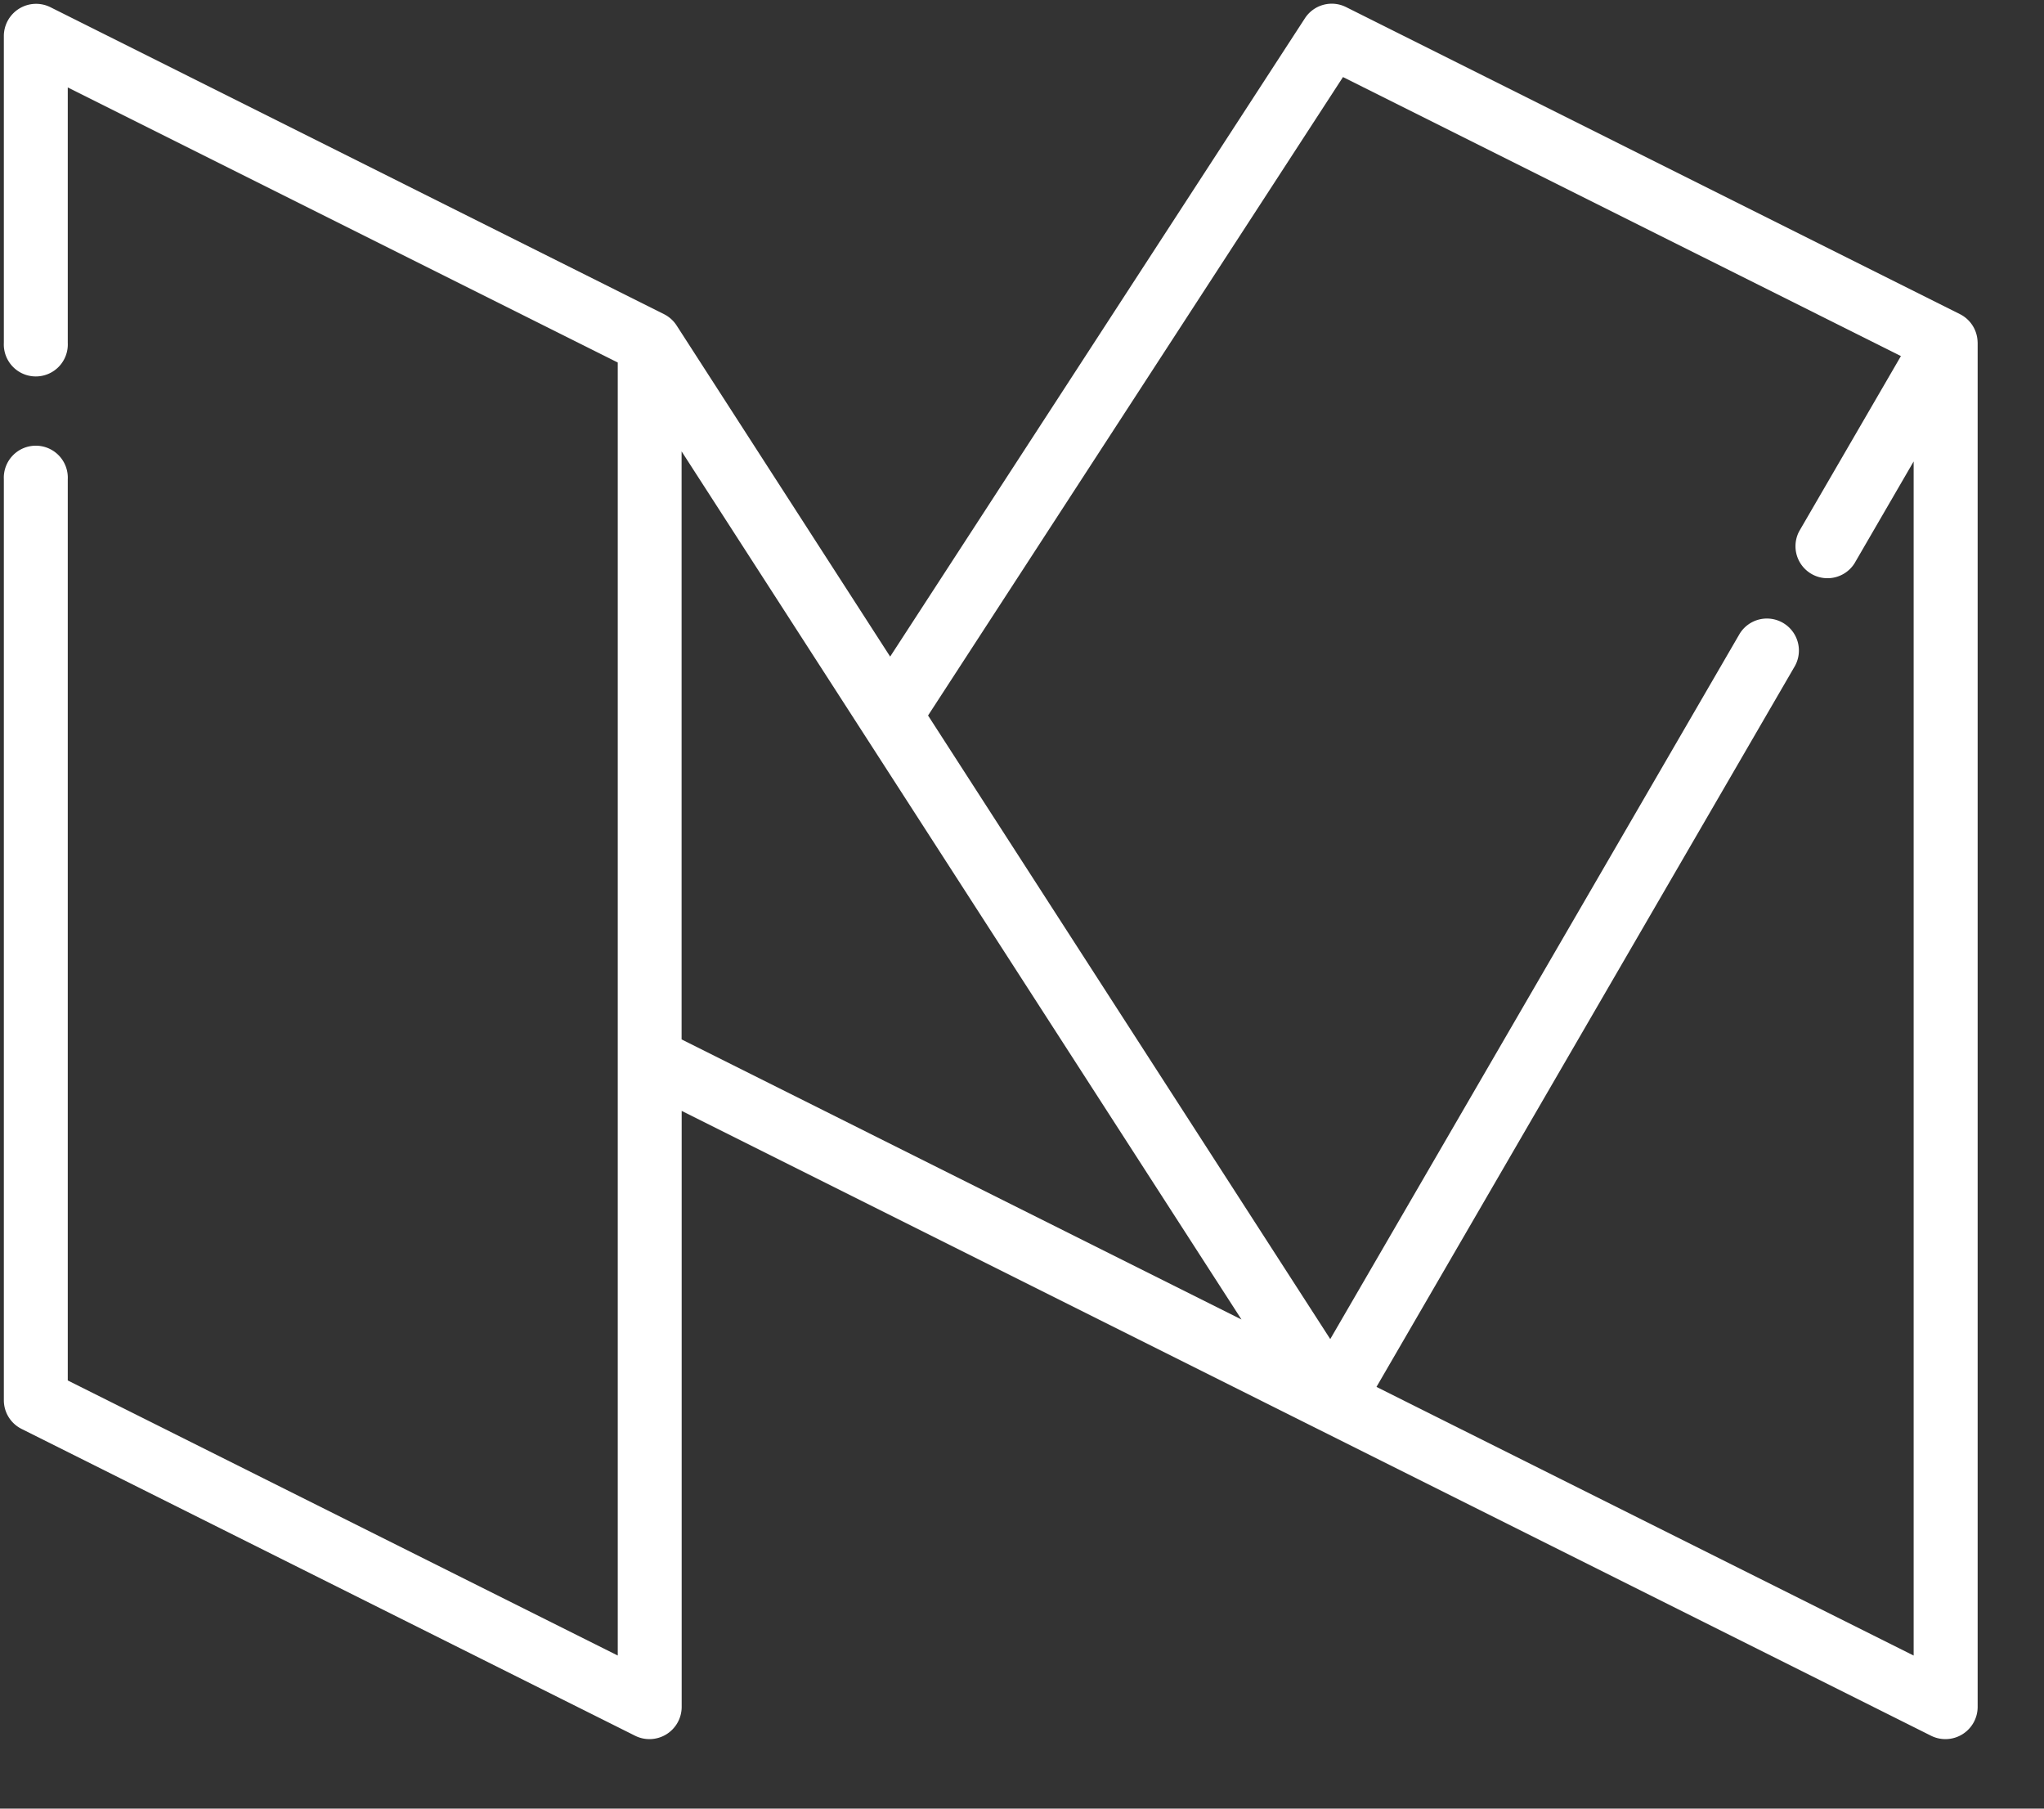 <svg xmlns="http://www.w3.org/2000/svg" width="26" height="23" viewBox="0 0 26 23">
    <rect x="0" y="0" width="26" height="23" fill="#333333" stroke="none"/>
    <path fill="#FFF" fill-rule="nonzero" d="M25.155 4.34a.408.408 0 0 0-.224-.345L17.122.09a.407.407 0 0 0-.523.142L11.323 8.35 8.606 4.138a.411.411 0 0 0-.16-.143L.638.09a.41.41 0 0 0-.589.363V4.36a.407.407 0 1 0 .813 0V1.112L7.858 4.61v16.443L.862 17.555V6.095a.407.407 0 1 0-.813 0v11.712c0 .154.087.295.225.364l7.808 3.904a.41.41 0 0 0 .589-.364v-7.584l15.896 7.948a.41.41 0 0 0 .589-.364V4.36l-.001-.019zM8.67 13.217V5.74l7.122 11.04-7.122-3.562zm15.671 7.836l-6.832-3.416 5.324-9.17a.407.407 0 0 0-.704-.408l-5.208 8.97-5.116-7.93L17.083.98l7.097 3.548-1.294 2.228a.407.407 0 0 0 .703.409l.753-1.297v15.184z"/>
</svg>
